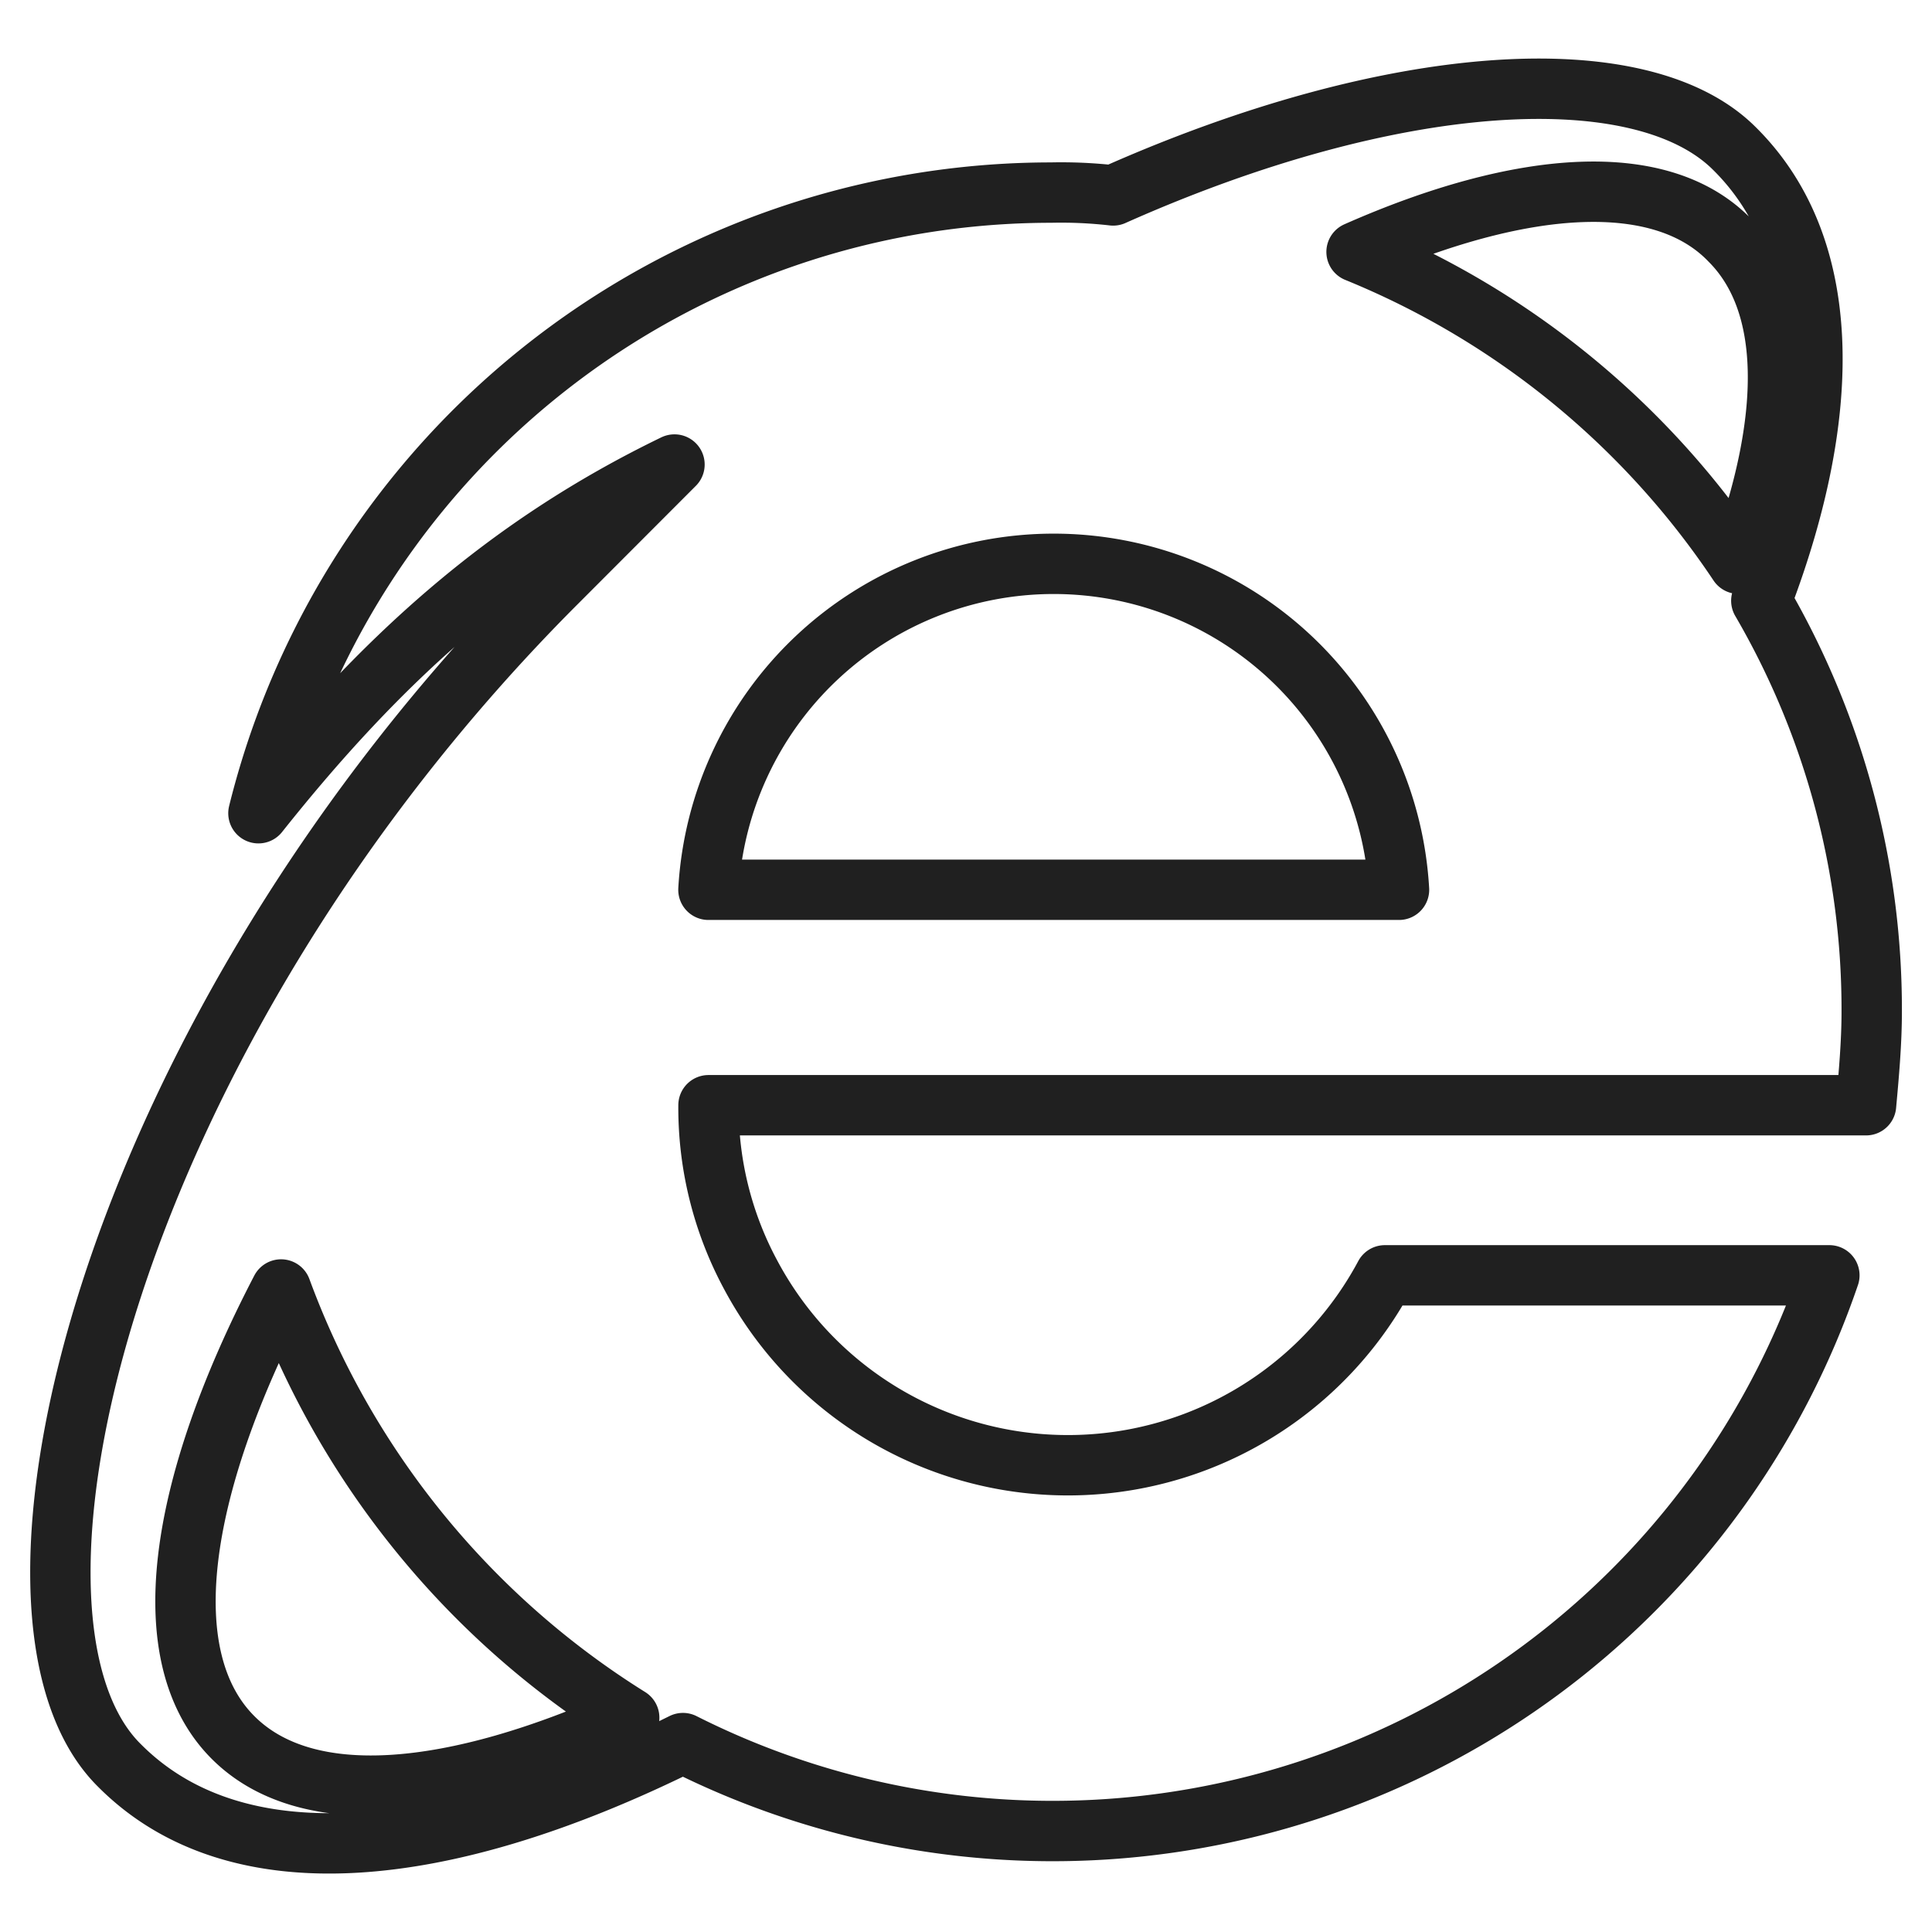 <svg xmlns="http://www.w3.org/2000/svg" viewBox="0 0 64 64" aria-labelledby="title" aria-describedby="desc"><path data-name="layer1" d="M47.282 36.612h14.533c.094-1.033.188-2.066.188-3.1A26.893 26.893 0 0 0 58.346 19.9c2.438-6.386 2.344-11.833-.938-15.026-3.094-3.005-11.251-2.536-20.533 1.6a15.166 15.166 0 0 0-2.063-.094A27.058 27.058 0 0 0 8.561 26.939c4.032-5.071 8.157-8.828 13.782-11.551l-3.938 3.944C3.592 34.17-1.1 53.516 3.967 58.493c3.844 3.85 10.688 3.193 18.657-.751A27.188 27.188 0 0 0 60.6 42.247H45.876a11.908 11.908 0 0 1-21 0 11.68 11.68 0 0 1-1.406-5.635h23.812zm-23.814-7.137a11.457 11.457 0 0 1 22.876 0zM57.314 7.969c2.063 2.066 2.063 5.916.281 10.706a27.833 27.833 0 0 0-12.657-10.33C50.47 5.9 55.064 5.621 57.314 7.969zM7.717 57.554c-2.625-2.63-1.875-8.17 1.594-14.838A28.193 28.193 0 0 0 20.843 56.9c-5.813 2.626-10.688 3.1-13.126.654z" fill="none" stroke="#202020" stroke-linecap="round" stroke-miterlimit="10" stroke-width="2" stroke-linejoin="round"/></svg>